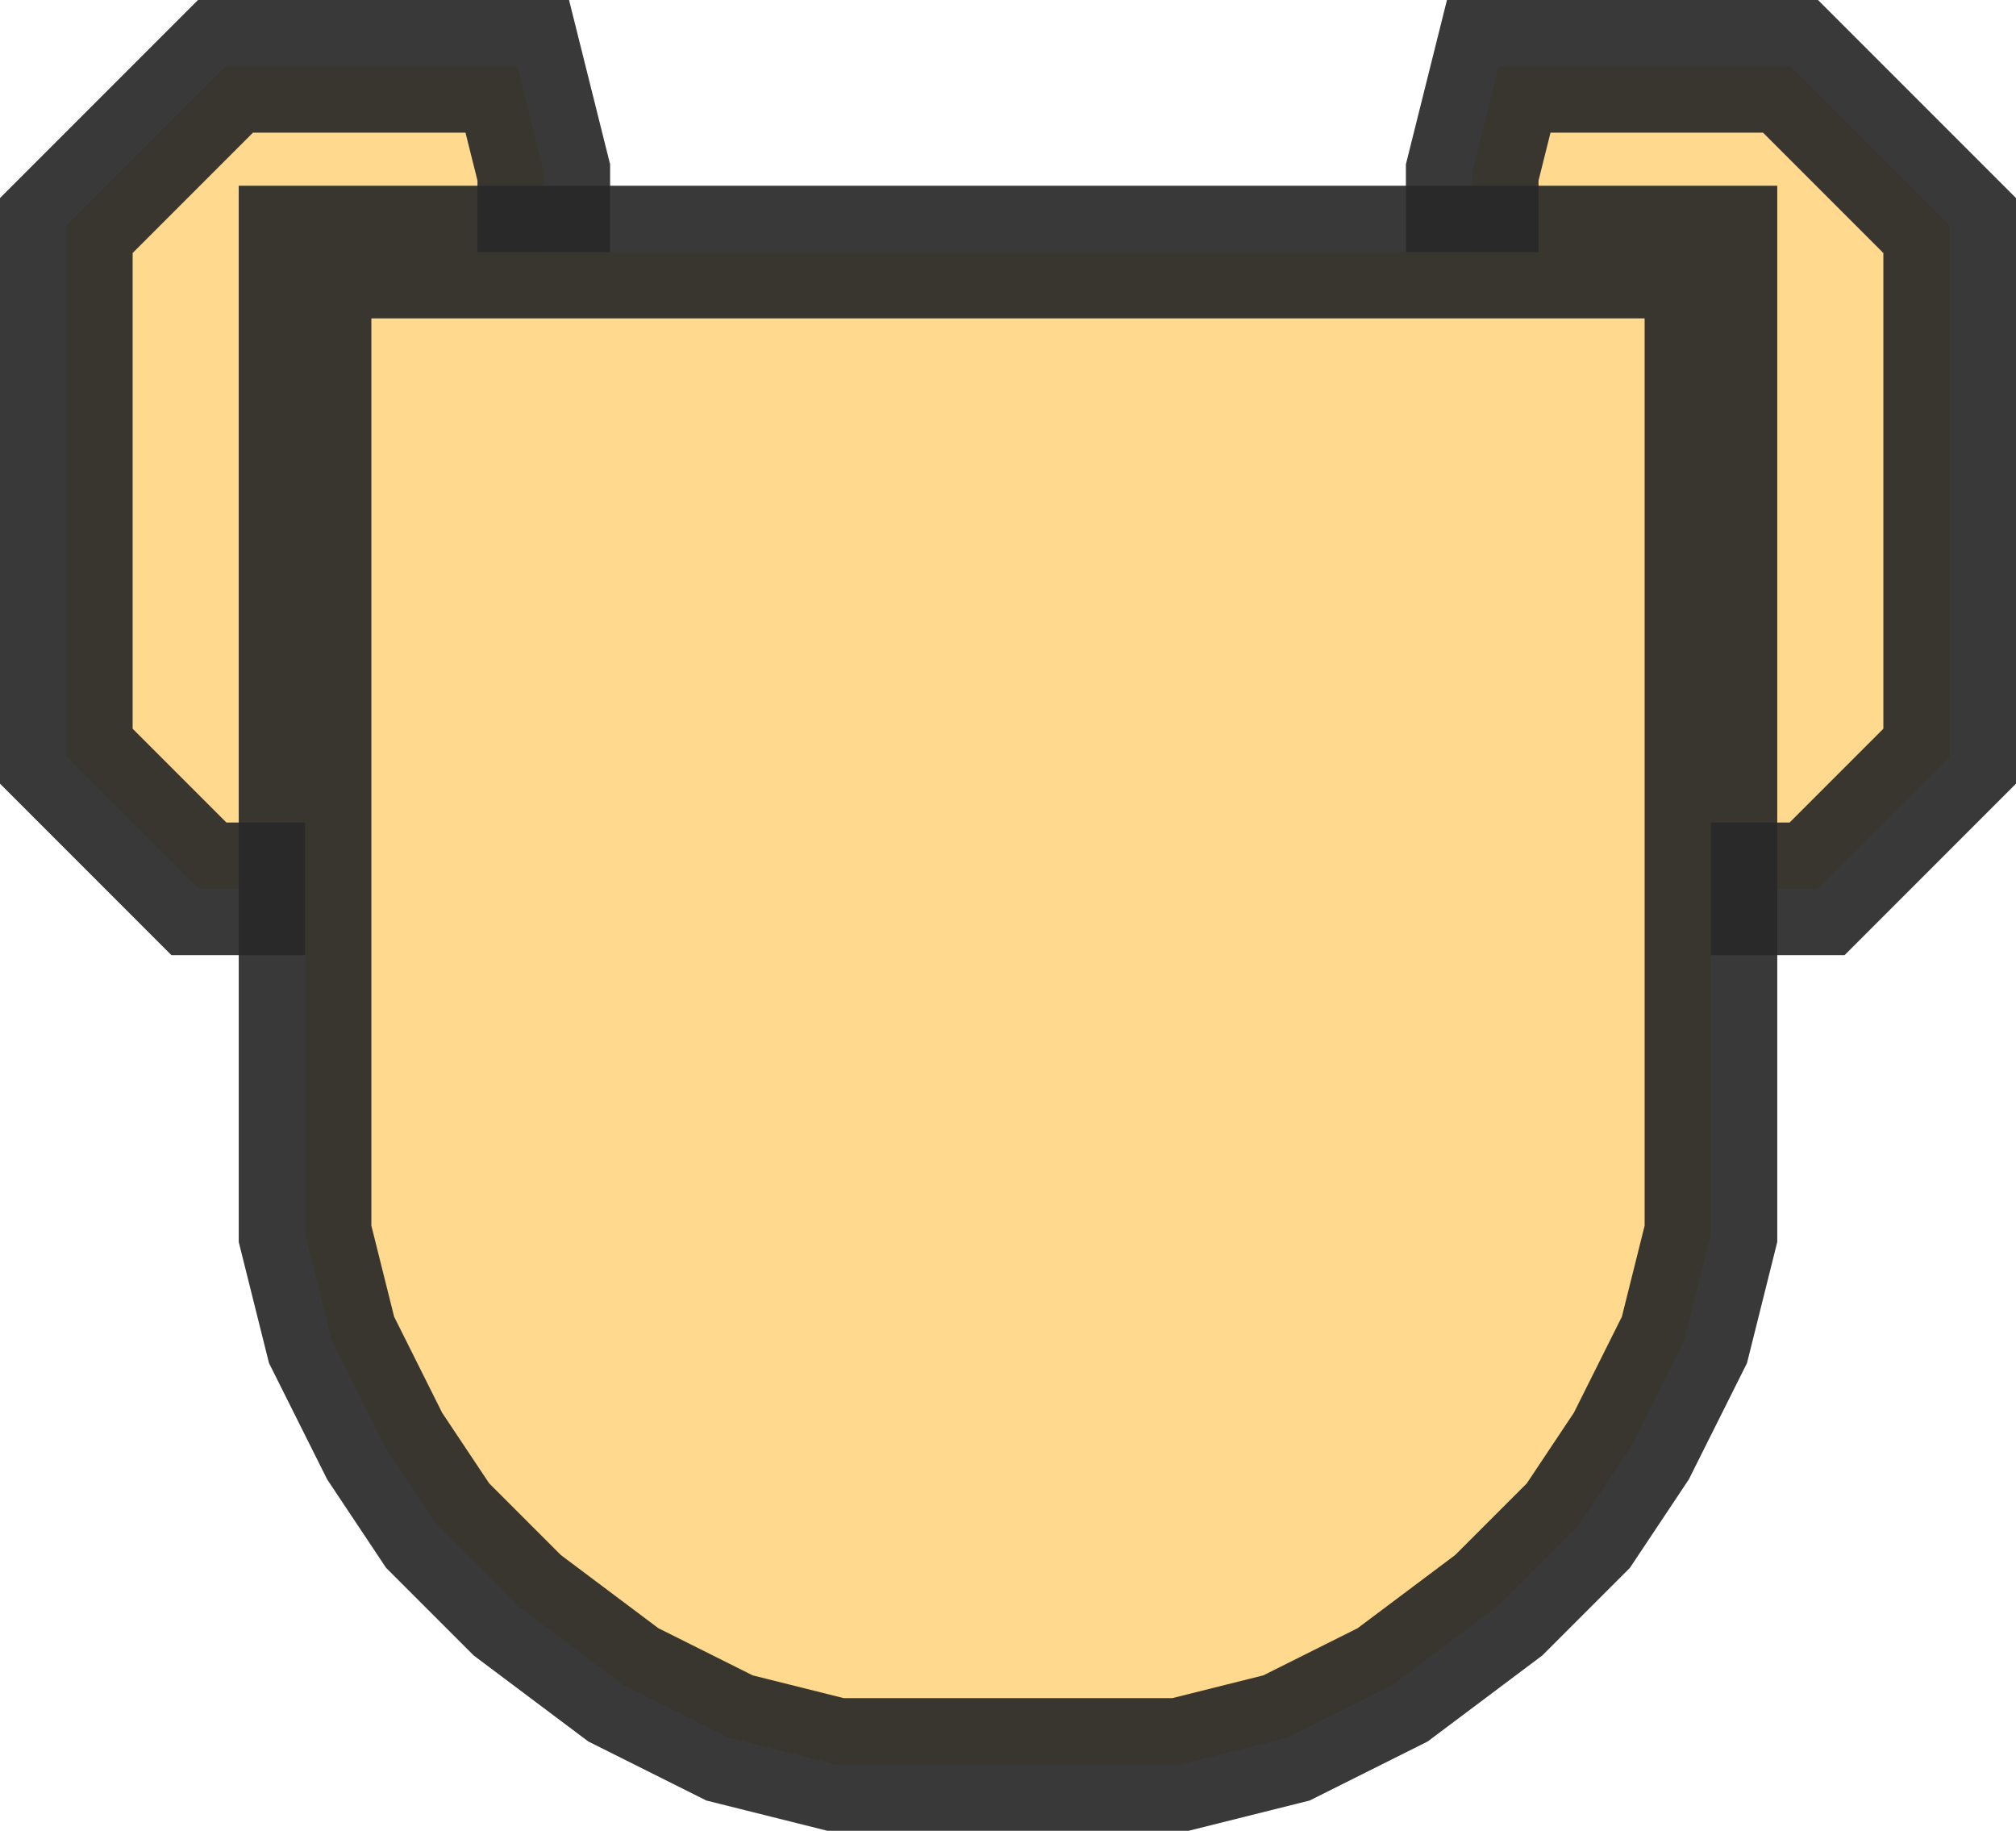 <svg xmlns="http://www.w3.org/2000/svg" xmlns:xlink="http://www.w3.org/1999/xlink" fill="none" version="1.1" width="76" height="69" viewBox="0 0 76 69"><g><g style="mix-blend-mode:passthrough"><ellipse cx="46.5" cy="28.5" rx="3" ry="3" fill="#292929" fill-opacity="0.92"/></g><g style="mix-blend-mode:passthrough"><ellipse cx="29.5" cy="28.5" rx="3" ry="3" fill="#292929" fill-opacity="0.92"/></g><g style="mix-blend-mode:passthrough"><ellipse cx="38.5" cy="40.5" rx="4" ry="4" fill="#292929" fill-opacity="0.92"/></g><g style="mix-blend-mode:passthrough"><path d="M68,43.5L68,44.5L68,47.121L66.561,48.561L65.561,49.561L64.388,50.733L61.854,52L57.146,52L54.611,50.733L53.439,49.561L52.267,48.389L51,45.854L51,42.5L54,42.5L54,45.5L52.5,45.5L53.842,44.829L54.842,46.829L53.5,47.5L54.561,46.439L55.561,47.439L56.561,48.439L55.5,49.5L56.171,48.158L58.171,49.158L57.5,50.5L57.5,49L61.5,49L61.5,50.5L60.829,49.158L62.829,48.158L63.5,49.5L62.439,48.439L63.439,47.439L64.439,46.439L65.439,45.439L66.5,46.5L65,46.5L65,44.5L65,43.5L68,43.5Z" transform="matrix(-1,0,0,1,105,0)" fill="#292929" fill-opacity="0.92"/></g><g style="mix-blend-mode:passthrough"><path d="M40,43.5L40,44.5L40,47.121L38.561,48.561L37.561,49.561L36.389,50.733L33.854,52L29.146,52L26.611,50.733L25.439,49.561L24.267,48.389L23,45.854L23,42.5L26,42.5L26,45.5L24.5,45.5L25.842,44.829L26.842,46.829L25.5,47.5L26.561,46.439L27.561,47.439L28.561,48.439L27.5,49.5L28.171,48.158L30.171,49.158L29.5,50.5L29.5,49L33.5,49L33.5,50.5L32.829,49.158L34.829,48.158L35.5,49.5L34.439,48.439L35.439,47.439L36.439,46.439L37.439,45.439L38.5,46.5L37,46.5L37,44.5L37,43.5L40,43.5Z" fill="#292929" fill-opacity="0.92"/></g><g style="mix-blend-mode:passthrough"><path d="M73.5,8.5L73.5,28.5L78.5,33.5L85.5,33.5L91.5,28.5L91.5,6.5L90.5,2.5L79.5,2.5L73.5,8.5Z" transform="matrix(-1,0,0,1,147,0)" fill="#FFD98E" fill-opacity="1"/><path d="M81.268,4.268L75.268,10.268L73.5,8.5L76,8.5L76,28.5L73.5,28.5L75.268,26.732L80.268,31.732L78.5,33.5L78.5,31L85.5,31L85.5,33.5L83.9,31.579L89.9,26.579L91.5,28.5L89,28.5L89,6.5L91.5,6.5L89.075,7.106L88.075,3.106L90.5,2.5L90.5,5L79.5,5L79.5,2.5L81.268,4.268ZM78.464,0L92.452,0L94,6.192L94,29.671L86.405,36L77.464,36L71,29.535L71,7.464L77.732,0.732L78.464,0Z" transform="matrix(-1,0,0,1,147,0)" fill="#292929" fill-opacity="0.92"/></g><g style="mix-blend-mode:passthrough"><path d="M2.5,8.5L2.5,28.5L7.5,33.5L14.5,33.5L20.5,28.5L20.5,6.5L19.5,2.5L8.5,2.5L2.5,8.5Z" fill="#FFD98E" fill-opacity="1"/><path d="M8.5,0L21.452,0L23,6.192L23,29.671L15.405,36L6.464,36L0,29.535L0,7.464L7.464,0L8.5,0ZM8.5,5L8.5,2.5L10.268,4.268L4.268,10.268L2.5,8.5L5,8.5L5,28.5L2.5,28.5L4.268,26.732L9.268,31.732L7.5,33.5L7.5,31L14.5,31L14.5,33.5L12.899,31.579L18.899,26.579L20.5,28.5L18,28.5L18,6.5L20.5,6.5L18.075,7.106L17.075,3.106L19.5,2.5L19.5,5L8.5,5Z" fill="#292929" fill-opacity="0.92"/></g><g style="mix-blend-mode:passthrough"><path d="M11.5,9.5L11.5,46.5L12.5,50.5L14.5,54.5L16.5,57.5L19.5,60.5L23.5,63.5L27.5,65.5L31.5,66.5L44.5,66.5L48.5,65.5L52.5,63.5L56.5,60.5L59.5,57.5L61.5,54.5L63.5,50.5L64.5,46.5L64.5,9.5L11.5,9.5Z" fill="#FFD98E" fill-opacity="1"/><path d="M9,46.5L9,7L67,7L67,46.808L65.859,51.373L63.666,55.757L61.443,59.093L58.142,62.393L53.82,65.635L49.373,67.859L44.808,69L31.192,69L26.627,67.859L22.18,65.635L17.858,62.393L14.557,59.093L12.334,55.757L10.141,51.373L9,46.808L9,46.5ZM14,46.5L11.5,46.5L13.925,45.894L14.925,49.894L12.5,50.5L14.736,49.382L16.736,53.382L14.5,54.5L16.58,53.113L18.58,56.113L16.5,57.5L18.268,55.732L21.268,58.732L19.5,60.5L21,58.5L25,61.5L23.5,63.5L24.618,61.264L28.618,63.264L27.5,65.5L28.106,63.075L32.106,64.075L31.5,66.5L31.5,64L44.5,64L44.5,66.5L43.894,64.075L47.894,63.075L48.5,65.5L47.382,63.264L51.382,61.264L52.5,63.5L51,61.5L55,58.5L56.5,60.5L54.732,58.732L57.732,55.732L59.5,57.5L57.42,56.113L59.42,53.113L61.5,54.5L59.264,53.382L61.264,49.382L63.5,50.5L61.075,49.894L62.075,45.894L64.5,46.5L62,46.5L62,9.5L64.5,9.5L64.5,12L11.5,12L11.5,9.5L14,9.5L14,46.5Z" fill="#292929" fill-opacity="0.92"/></g></g></svg>